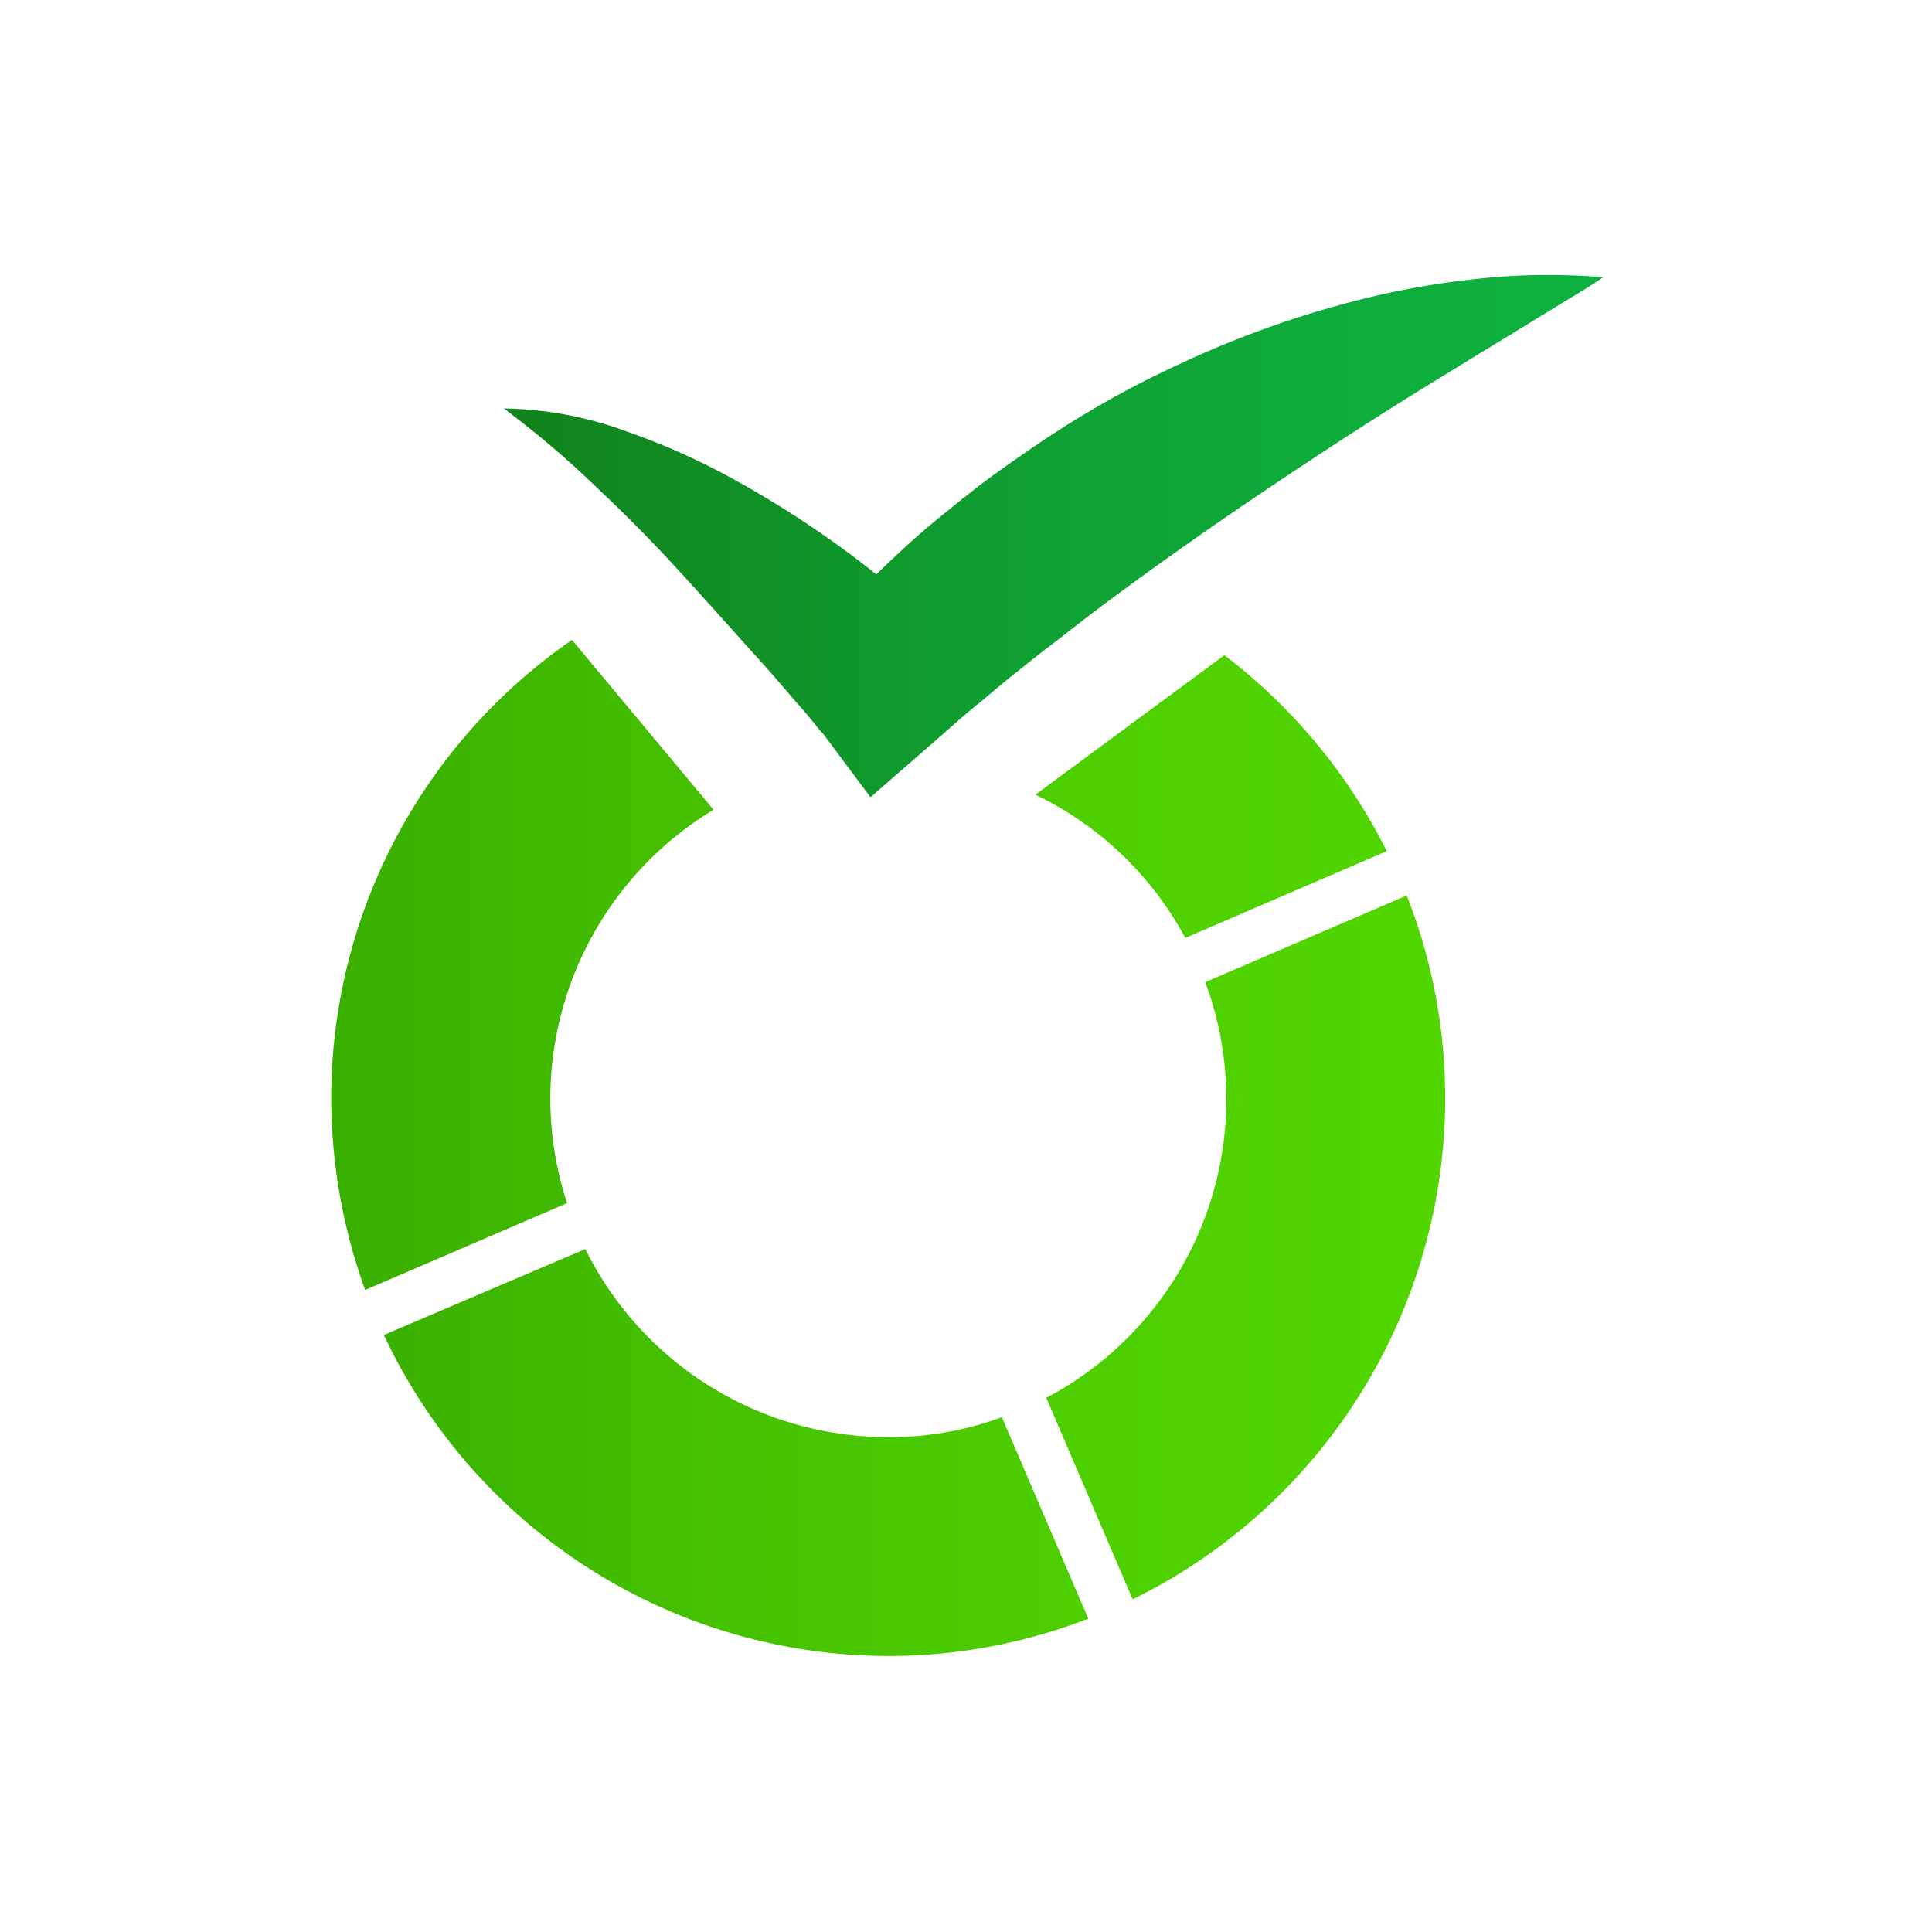 <svg xmlns="http://www.w3.org/2000/svg" xmlns:xlink="http://www.w3.org/1999/xlink" width="91" height="91"><defs><linearGradient id="b" x1="-315.73" y1="328.32" x2="-288" y2="328.32" gradientTransform="matrix(1.94 0 0 -1.94 635.02 662.21)" gradientUnits="userSpaceOnUse"><stop offset="0" stop-color="#11801a"/><stop offset=".01" stop-color="#11811a"/><stop offset=".4" stop-color="#0f9c2f"/><stop offset=".74" stop-color="#0eac3c"/><stop offset="1" stop-color="#0eb240"/></linearGradient><linearGradient id="a" x1="-319.29" y1="306.08" x2="-292.29" y2="306.08" gradientTransform="matrix(1.94 0 0 -1.94 635.02 662.21)" gradientUnits="userSpaceOnUse"><stop offset="0" stop-color="#39ae00"/><stop offset=".31" stop-color="#44c000"/><stop offset=".7" stop-color="#4ed000"/><stop offset="1" stop-color="#51d600"/></linearGradient><linearGradient id="c" x1="-319.29" y1="317.9" x2="-292.29" y2="317.9" xlink:href="#a"/><linearGradient id="d" x1="-319.29" y1="322" x2="-292.29" y2="322" xlink:href="#a"/><linearGradient id="e" x1="-319.29" y1="311.06" x2="-292.29" y2="311.06" xlink:href="#a"/></defs><path d="M23.73 19.24a17.4 17.4 0 0 1 5.78 1.08 32.74 32.74 0 0 1 5.36 2.43 47.46 47.46 0 0 1 4.9 3.15c.78.57 1.55 1.18 2.3 1.8.37.31.75.62 1.12.95l.55.5.28.26.29.27h-5.43l.47-.57.46-.51c.3-.33.61-.66.92-1 .62-.63 1.25-1.23 1.89-1.82s1.3-1.15 2-1.71c.33-.27.68-.55 1-.8l.52-.41.51-.38c1.38-1 2.83-2 4.3-2.89a46.22 46.22 0 0 1 4.56-2.42 46.8 46.8 0 0 1 9.75-3.34 40.1 40.1 0 0 1 5.09-.77 30.66 30.66 0 0 1 5.16 0c-.72.5-1.45.92-2.17 1.36l-1.08.66-.54.33-.53.33c-1.42.85-2.79 1.71-4.17 2.55C64.26 20 61.6 21.74 59 23.5s-5.14 3.56-7.62 5.43l-1.83 1.42c-.63.47-1.21.95-1.82 1.43s-1.19 1-1.78 1.47c-.29.24-.59.49-.86.73l-.77.68L41 37.55l-2.15-2.88a1.18 1.18 0 0 0-.18-.21l-.2-.24-.42-.52-.87-1c-.58-.68-1.15-1.34-1.76-2-1.19-1.33-2.38-2.66-3.61-4s-2.5-2.61-3.82-3.85a44.54 44.54 0 0 0-4.26-3.61z" fill="url(#b)"/><path d="M41.83 67.69a15.9 15.9 0 0 1-14.26-8.86l-9.49 4.05A26.28 26.28 0 0 0 41.83 78a26 26 0 0 0 9.43-1.76l-4.07-9.49a15.11 15.11 0 0 1-5.36.94z" fill="url(#a)"/><path d="M25.92 51.76a15.92 15.92 0 0 1 7.69-13.62l-6.67-8A26.26 26.26 0 0 0 15.6 51.76a26.72 26.72 0 0 0 1.6 9l9.51-4.09a15.91 15.91 0 0 1-.79-4.94z" fill="url(#c)"/><path d="M57.67 30.86l-8.9 6.57a15.79 15.79 0 0 1 7.06 6.75l9.49-4.09a26.49 26.49 0 0 0-7.65-9.23z" fill="url(#d)"/><path d="M68.07 51.76a26 26 0 0 0-1.81-9.58l-9.49 4.08a15.89 15.89 0 0 1-7.49 19.58l4.07 9.49a26.29 26.29 0 0 0 14.72-23.57z" fill="url(#e)"/></svg>